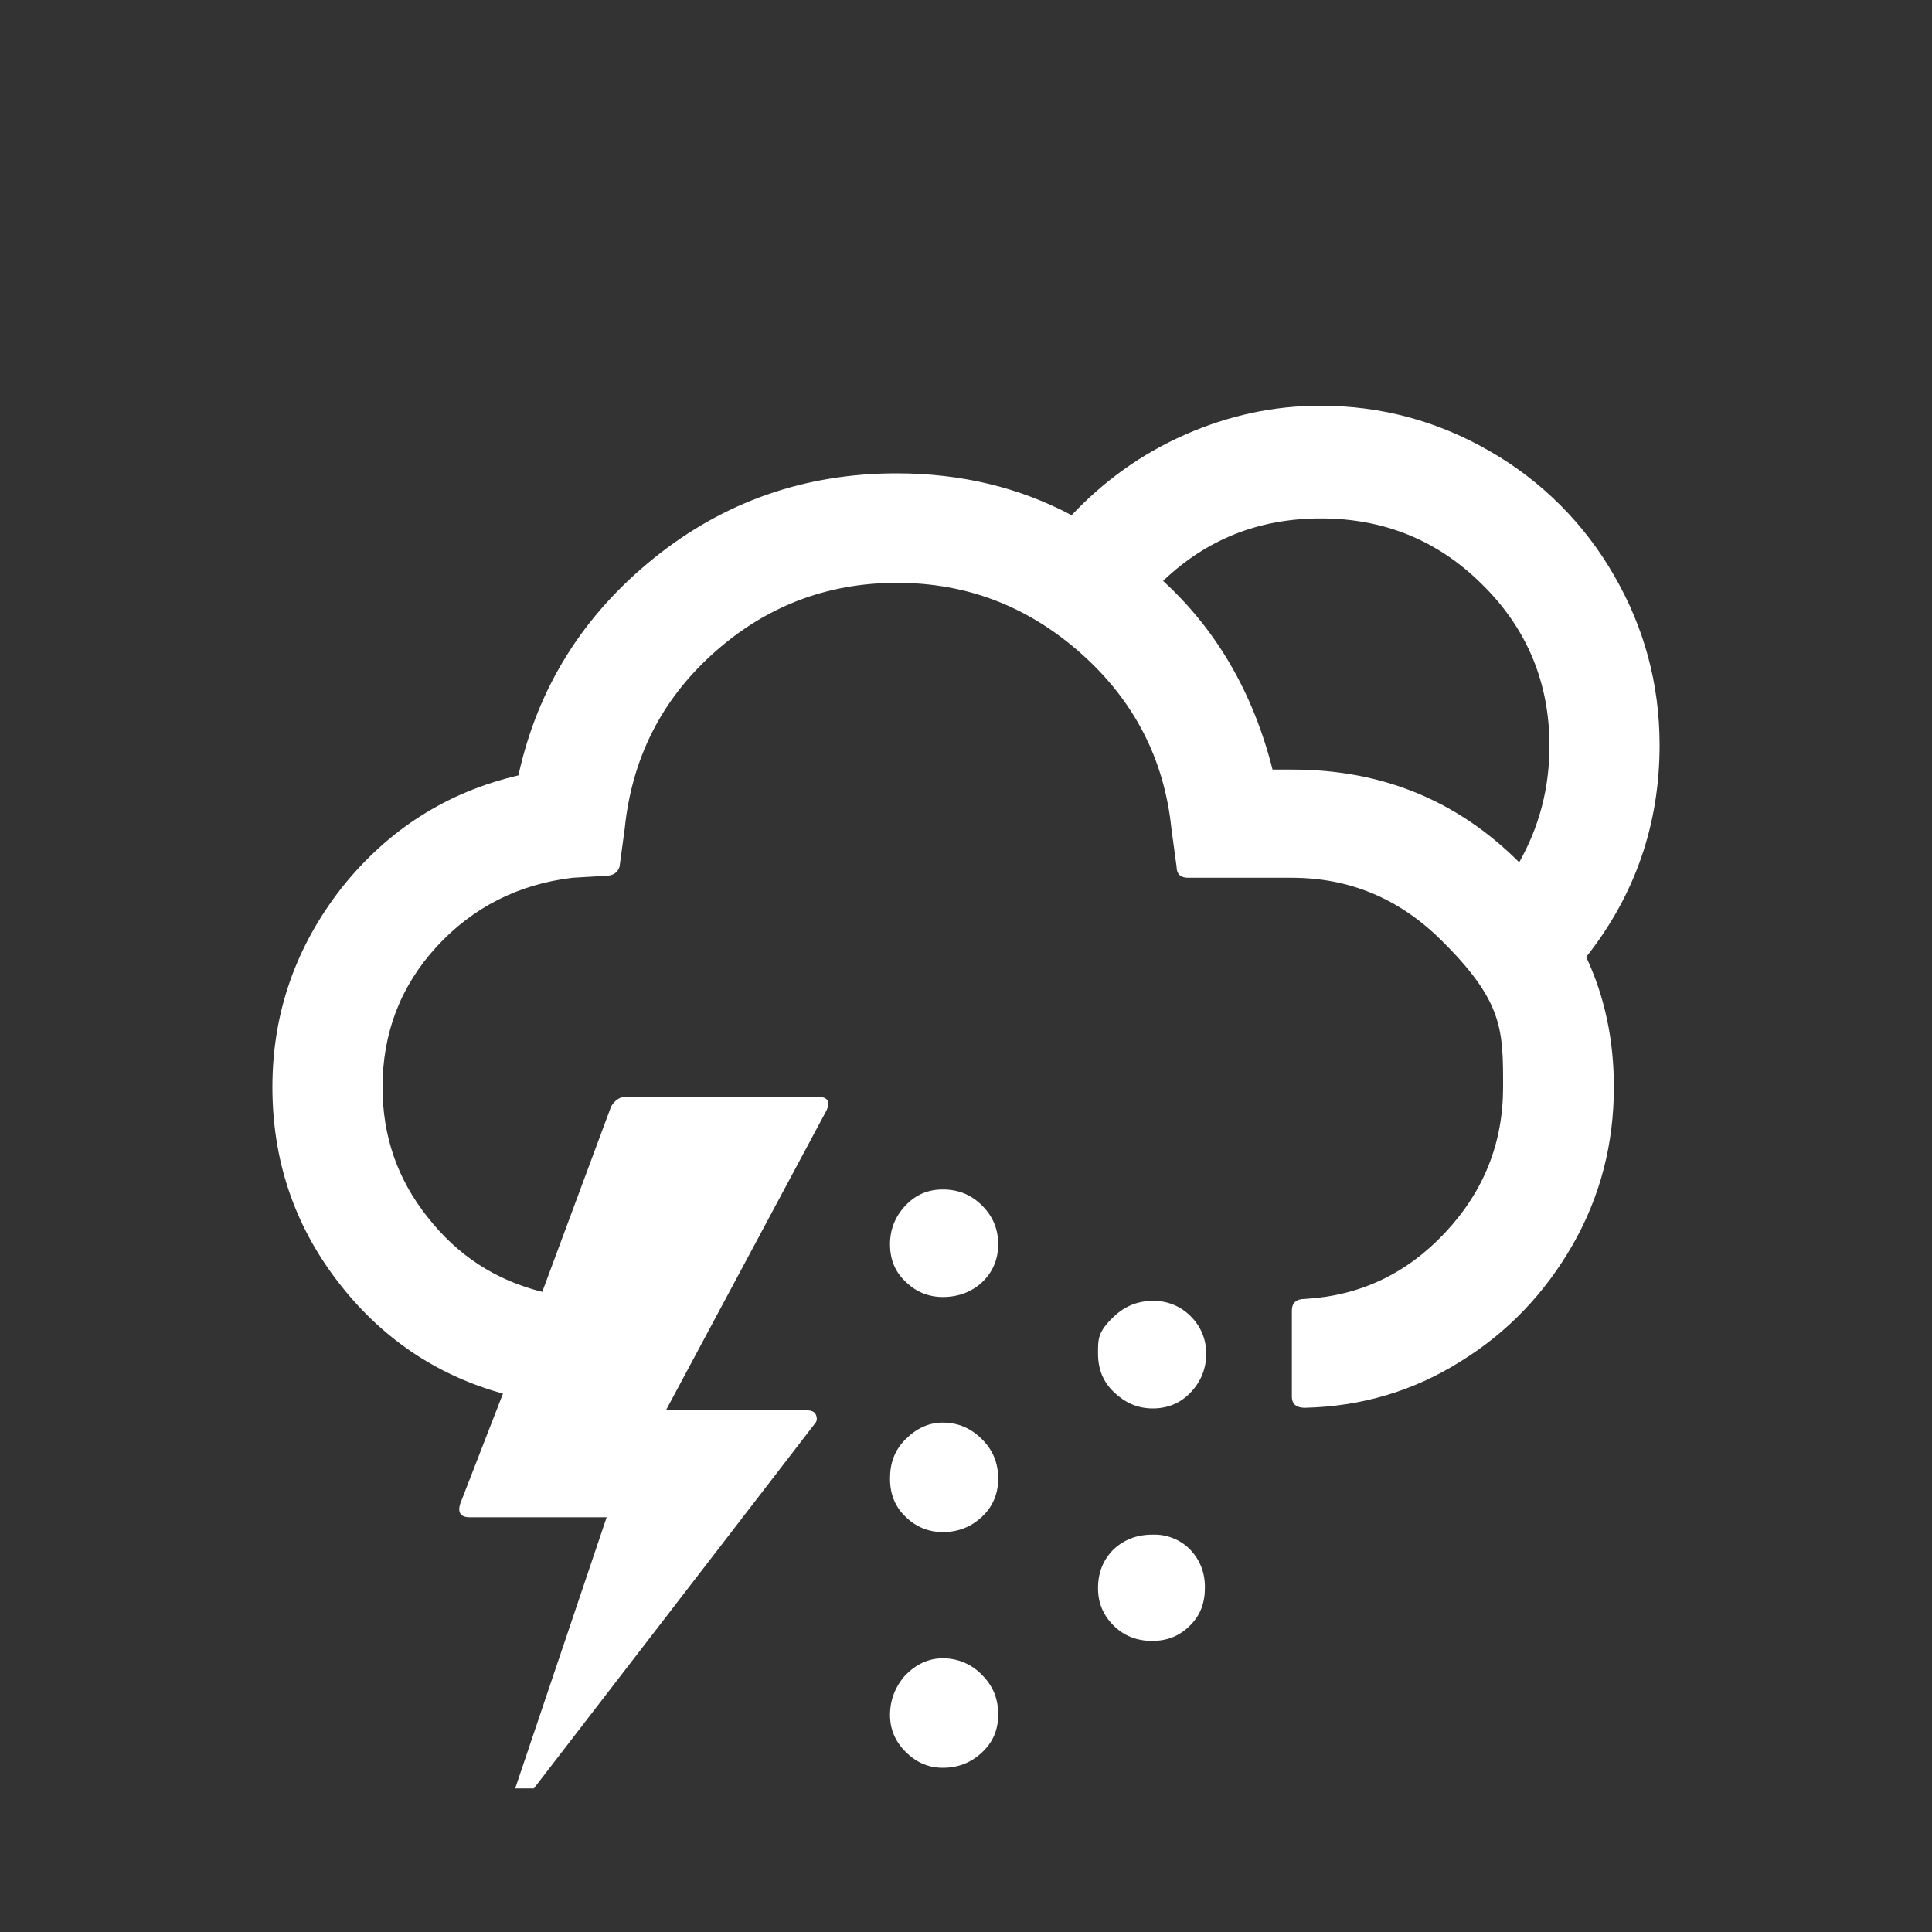 <svg width="48" height="48" viewBox="0 0 48 48" fill="none" xmlns="http://www.w3.org/2000/svg">
<rect x="0" y="0" width="48" height="48" fill="#333333" stroke="none"/>
<path d="M6.768 27.008C6.768 28.8 7.296 30.4 8.368 31.808C9.44 33.216 10.816 34.16 12.496 34.624L11.44 37.344C11.36 37.568 11.44 37.696 11.664 37.696H15.072L12.8 44.432H13.264L20.24 35.376C20.304 35.312 20.304 35.232 20.272 35.152C20.24 35.072 20.16 35.04 20.048 35.04H16.544L20.528 27.6C20.64 27.376 20.576 27.248 20.304 27.248H15.552C15.408 27.248 15.28 27.328 15.184 27.488L13.472 32.096C12.32 31.808 11.376 31.2 10.624 30.24C9.872 29.296 9.504 28.224 9.504 27.008C9.504 25.664 9.952 24.496 10.848 23.52C11.744 22.544 12.88 21.968 14.224 21.808L15.04 21.76C15.232 21.76 15.344 21.68 15.392 21.536L15.52 20.592C15.696 18.864 16.416 17.408 17.712 16.24C19.008 15.072 20.528 14.48 22.288 14.48C24.032 14.48 25.552 15.072 26.864 16.24C28.176 17.408 28.928 18.864 29.104 20.592L29.232 21.536C29.232 21.712 29.328 21.808 29.52 21.808H32.096C33.52 21.808 34.752 22.32 35.792 23.344C37.352 24.88 37.344 25.584 37.344 27.008C37.344 28.4 36.864 29.6 35.904 30.624C34.944 31.648 33.792 32.192 32.416 32.272C32.208 32.272 32.096 32.368 32.096 32.56V34.704C32.096 34.88 32.208 34.976 32.416 34.976C33.824 34.944 35.12 34.56 36.288 33.824C37.456 33.104 38.384 32.128 39.072 30.928C39.76 29.728 40.096 28.416 40.096 27.008C40.096 25.84 39.872 24.768 39.408 23.776C40.624 22.24 41.232 20.48 41.232 18.512C41.232 16.992 40.848 15.584 40.096 14.288C39.362 13.01 38.302 11.95 37.024 11.216C35.728 10.464 34.32 10.08 32.8 10.08C31.648 10.08 30.528 10.32 29.44 10.8C28.352 11.28 27.424 11.952 26.624 12.8C25.328 12.112 23.888 11.76 22.272 11.76C20 11.76 17.984 12.464 16.24 13.872C14.496 15.28 13.36 17.072 12.88 19.264C11.104 19.68 9.648 20.608 8.496 22.048C7.344 23.52 6.768 25.168 6.768 27.008ZM22.112 36.736C22.112 37.12 22.24 37.44 22.496 37.68C22.752 37.936 23.072 38.064 23.424 38.064C23.808 38.064 24.128 37.936 24.4 37.68C24.672 37.424 24.8 37.104 24.8 36.736C24.8 36.352 24.672 36.032 24.4 35.76C24.128 35.488 23.808 35.344 23.424 35.344C23.072 35.344 22.768 35.488 22.496 35.76C22.224 36.032 22.112 36.352 22.112 36.736ZM22.112 30.912C22.112 31.296 22.24 31.6 22.496 31.84C22.752 32.096 23.072 32.224 23.424 32.224C23.808 32.224 24.144 32.096 24.4 31.856C24.656 31.616 24.8 31.296 24.8 30.912C24.8 30.544 24.672 30.224 24.4 29.952C24.128 29.68 23.808 29.552 23.424 29.552C23.056 29.552 22.752 29.68 22.496 29.952C22.24 30.224 22.112 30.544 22.112 30.912ZM22.112 42.608C22.112 42.96 22.24 43.264 22.496 43.52C22.768 43.792 23.072 43.92 23.424 43.92C23.808 43.92 24.128 43.792 24.4 43.536C24.672 43.28 24.8 42.976 24.8 42.592C24.8 42.208 24.672 41.888 24.4 41.616C24.275 41.483 24.123 41.378 23.955 41.306C23.787 41.235 23.607 41.199 23.424 41.2C23.072 41.2 22.768 41.344 22.496 41.616C22.24 41.904 22.112 42.24 22.112 42.608ZM27.28 33.632C27.28 34.016 27.408 34.336 27.68 34.592C27.952 34.848 28.256 34.992 28.64 34.992C29.008 34.992 29.328 34.864 29.584 34.592C29.84 34.32 29.968 34 29.968 33.632C29.968 33.28 29.84 32.96 29.584 32.704C29.461 32.579 29.314 32.48 29.152 32.414C28.989 32.348 28.815 32.316 28.64 32.32C28.272 32.32 27.952 32.448 27.68 32.704C27.272 33.088 27.28 33.264 27.28 33.632ZM27.28 39.456C27.28 39.824 27.408 40.128 27.664 40.384C27.92 40.64 28.24 40.768 28.624 40.768C29.008 40.768 29.312 40.64 29.568 40.384C29.824 40.128 29.936 39.824 29.936 39.44C29.936 39.056 29.808 38.752 29.568 38.496C29.445 38.372 29.298 38.275 29.135 38.212C28.972 38.148 28.798 38.12 28.624 38.128C28.24 38.128 27.92 38.256 27.664 38.496C27.408 38.752 27.28 39.072 27.28 39.456ZM28.896 14.432C29.968 13.408 31.264 12.88 32.816 12.88C34.384 12.88 35.728 13.424 36.832 14.528C37.936 15.616 38.496 16.96 38.496 18.528C38.496 19.584 38.24 20.544 37.744 21.424C36.208 19.888 34.336 19.12 32.112 19.12H31.616C31.136 17.216 30.224 15.648 28.896 14.432Z" fill="white"/>
</svg>
